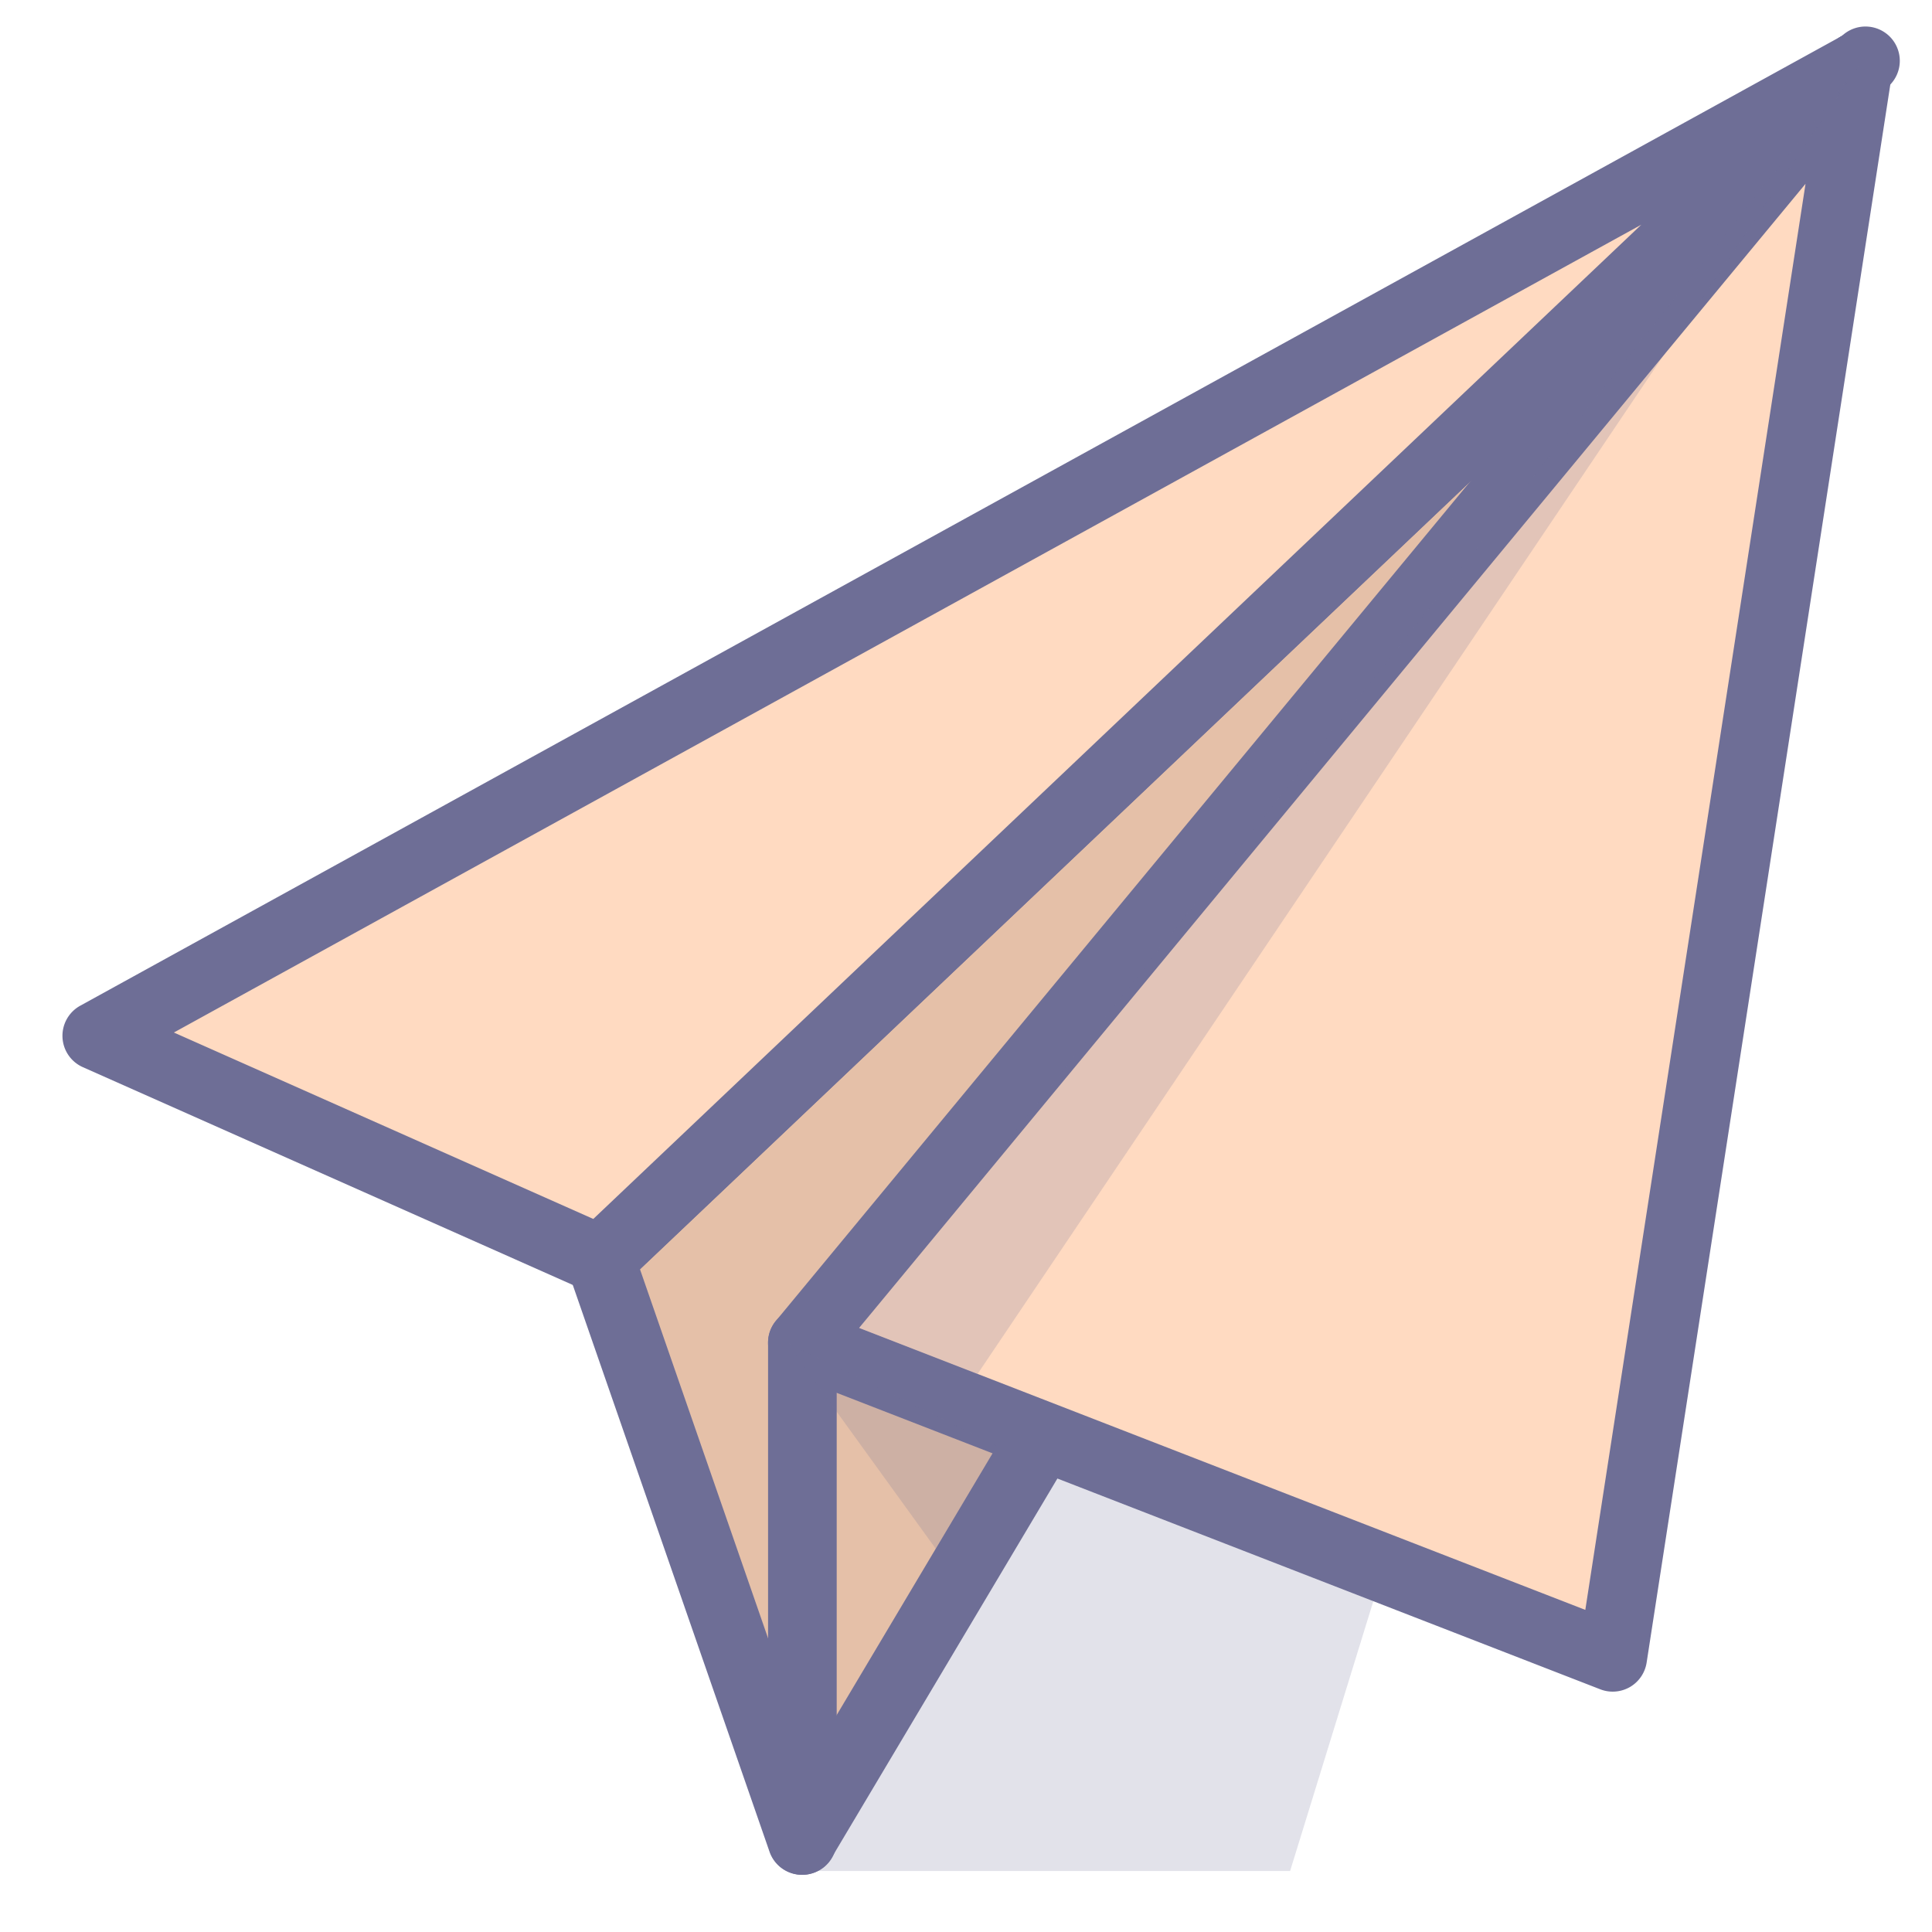<?xml version="1.0" standalone="no"?><!DOCTYPE svg PUBLIC "-//W3C//DTD SVG 1.1//EN" "http://www.w3.org/Graphics/SVG/1.1/DTD/svg11.dtd"><svg t="1645156878499" class="icon" viewBox="0 0 1024 1024" version="1.1" xmlns="http://www.w3.org/2000/svg" p-id="65341" xmlns:xlink="http://www.w3.org/1999/xlink" width="128" height="128"><defs><style type="text/css"></style></defs><path d="M417.016 991.681h266.764l286.973-930.354z" fill="#6E6E96" opacity=".2" p-id="65342"></path><path d="M318.168 667.62l106.879 307.873L985.008 34.974z" fill="#E5C0A8" p-id="65343"></path><path d="M425.051 993.682a18.18 18.18 0 0 1-17.186-12.223l-106.875-307.873a18.188 18.188 0 0 1 4.664-19.158L972.498 21.778a18.184 18.184 0 0 1 28.144 22.497L440.677 984.798a18.192 18.192 0 0 1-15.626 8.884z m-85.849-320.941l90.211 259.868L902.065 138.741 339.202 672.741z" fill="#6E6E96" p-id="65344"></path><path d="M51.287 548.991L985.008 34.974 318.168 667.62z" fill="#FFDAC1" p-id="65345"></path><path d="M318.164 685.809c-2.498 0-5.012-0.513-7.384-1.568l-266.877-118.629a18.188 18.188 0 0 1-10.784-15.848 18.205 18.205 0 0 1 9.401-16.713L976.237 19.041a18.188 18.188 0 1 1 21.293 29.13L330.69 680.817a18.184 18.184 0 0 1-12.526 4.992z m-226.005-138.555l222.303 98.812L869.916 119.098 92.159 547.253z" fill="#6E6E96" p-id="65346"></path><path d="M985.008 34.974L425.282 711.656l429.489 166.755z" fill="#FFDAC1" p-id="65347"></path><path d="M854.771 896.604a18.197 18.197 0 0 1-6.584-1.233l-429.489-166.76a18.176 18.176 0 0 1-7.429-28.552L970.999 23.382a18.197 18.197 0 0 1 31.995 14.369l-130.245 843.446a18.225 18.225 0 0 1-8.876 12.978 18.326 18.326 0 0 1-9.102 2.429z m-399.41-192.781l384.887 149.448L956.97 97.417 455.361 703.823z" fill="#6E6E96" p-id="65348"></path><path d="M425.282 993.682a18.192 18.192 0 0 1-18.188-18.188v-263.837a18.188 18.188 0 0 1 36.377 0v263.837a18.188 18.188 0 0 1-18.188 18.188z" fill="#6E6E96" p-id="65349"></path><path d="M985.008 34.974L518.148 728.204l-62.786-24.381zM417.016 711.656l78.938 109.187 32.505-54.594z" fill="#6E6E96" opacity=".2" p-id="65350"></path></svg>